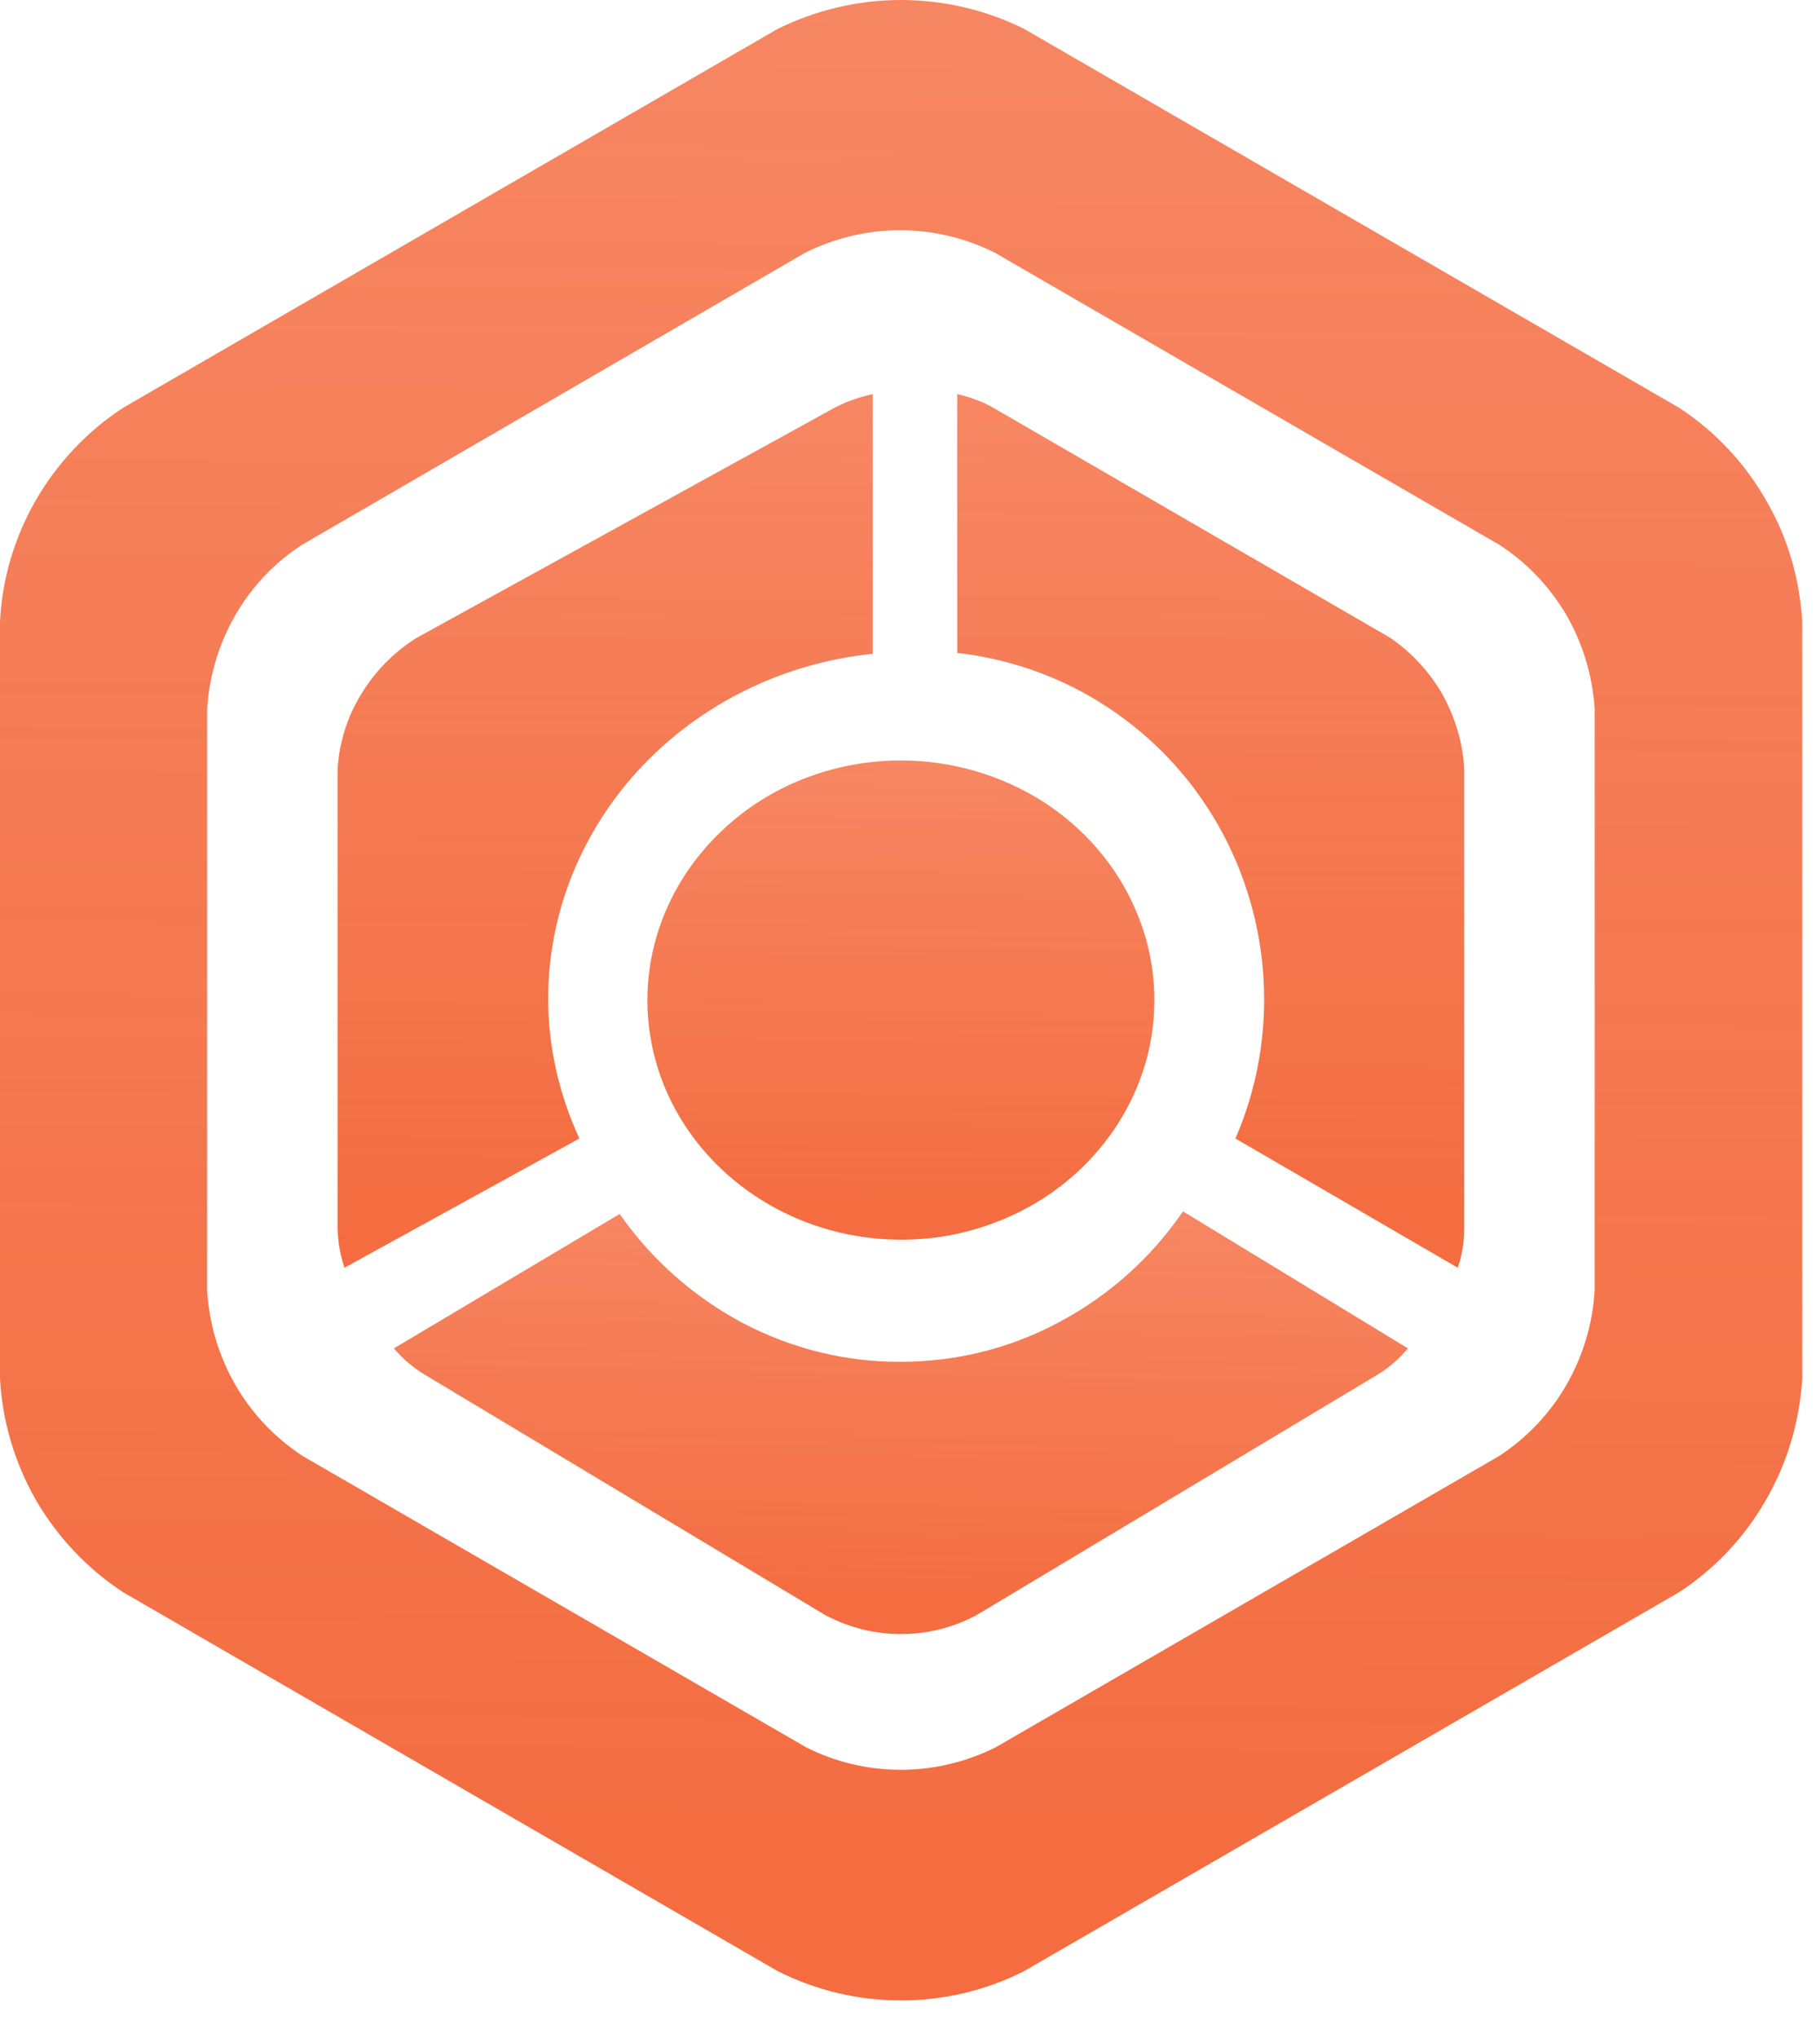<svg width="42" height="47" viewBox="0 0 42 47" fill="none" xmlns="http://www.w3.org/2000/svg" xmlns:xlink="http://www.w3.org/1999/xlink">
	<desc>
			Created with Pixso.
	</desc>
	<defs>
		<linearGradient x1="23.344" y1="39.382" x2="23.627" y2="25.603" id="paint_linear_2_60_0" gradientUnits="userSpaceOnUse">
			<stop stop-color="#F35F2F"/>
			<stop offset="1" stop-color="#F35F2F" stop-opacity="0.749"/>
		</linearGradient>
		<linearGradient x1="15.316" y1="32.733" x2="15.465" y2="4.256" id="paint_linear_2_61_0" gradientUnits="userSpaceOnUse">
			<stop stop-color="#F35F2F"/>
			<stop offset="1" stop-color="#F35F2F" stop-opacity="0.749"/>
		</linearGradient>
		<linearGradient x1="29.212" y1="32.733" x2="29.353" y2="4.256" id="paint_linear_2_62_0" gradientUnits="userSpaceOnUse">
			<stop stop-color="#F35F2F"/>
			<stop offset="1" stop-color="#F35F2F" stop-opacity="0.749"/>
		</linearGradient>
		<linearGradient x1="25.329" y1="54.13" x2="25.833" y2="-11.092" id="paint_linear_2_63_0" gradientUnits="userSpaceOnUse">
			<stop stop-color="#F35F2F"/>
			<stop offset="1" stop-color="#F35F2F" stop-opacity="0.749"/>
		</linearGradient>
		<linearGradient x1="22.07" y1="30.508" x2="22.211" y2="14.892" id="paint_linear_2_64_0" gradientUnits="userSpaceOnUse">
			<stop stop-color="#F35F2F"/>
			<stop offset="1" stop-color="#F35F2F" stop-opacity="0.749"/>
		</linearGradient>
	</defs>
	<g opacity="0.95">
		<path id="Vector" d="M20.79 31.41C19.53 31.42 18.28 31.11 17.15 30.52C16.02 29.92 15.04 29.06 14.3 28L9.09 31.1C9.29 31.34 9.53 31.54 9.79 31.7L19.04 37.25C19.59 37.54 20.18 37.69 20.79 37.69C21.4 37.69 22 37.54 22.54 37.25L31.8 31.7C32.06 31.54 32.29 31.34 32.49 31.1L27.3 27.94C26.56 29.02 25.58 29.89 24.45 30.49C23.32 31.1 22.06 31.41 20.79 31.41Z" fill="url(#paint_linear_2_60_0)" fill-opacity="1" fill-rule="nonzero"/>
		<path id="Vector" d="M12.65 23.03C12.65 21.06 13.42 19.16 14.8 17.69C16.19 16.22 18.09 15.29 20.14 15.08L20.14 9.09C19.83 9.16 19.53 9.26 19.25 9.41L9.6 14.72C9.08 15.05 8.64 15.5 8.33 16.02C8.01 16.54 7.83 17.13 7.79 17.73L7.79 28.34C7.8 28.65 7.85 28.95 7.95 29.24L13.37 26.26C12.9 25.24 12.65 24.14 12.65 23.03Z" fill="url(#paint_linear_2_61_0)" fill-opacity="1" fill-rule="nonzero"/>
		<path id="Vector" d="M32.08 14.71L22.93 9.41C22.67 9.26 22.39 9.16 22.09 9.09L22.09 15.06C23.33 15.2 24.53 15.63 25.57 16.32C26.62 17.01 27.49 17.94 28.11 19.03C28.73 20.12 29.09 21.34 29.16 22.6C29.23 23.85 29.01 25.11 28.51 26.26L33.64 29.24C33.74 28.95 33.79 28.65 33.79 28.34L33.79 17.74C33.76 17.13 33.58 16.55 33.29 16.02C32.99 15.5 32.58 15.05 32.08 14.71Z" fill="url(#paint_linear_2_62_0)" fill-opacity="1" fill-rule="nonzero"/>
		<path id="Vector" d="M38.74 9.4L23.64 0.67C22.76 0.23 21.78 0 20.79 0C19.8 0 18.83 0.23 17.94 0.67L2.85 9.4C2.02 9.94 1.33 10.67 0.83 11.53C0.34 12.38 0.05 13.34 0 14.33L0 31.79C0.05 32.78 0.34 33.74 0.83 34.6C1.33 35.46 2.02 36.19 2.85 36.73L17.94 45.46C18.83 45.91 19.8 46.14 20.79 46.14C21.78 46.14 22.76 45.91 23.64 45.46L38.74 36.73C39.57 36.19 40.26 35.46 40.75 34.6C41.25 33.74 41.53 32.78 41.59 31.79L41.59 14.33C41.53 13.34 41.25 12.38 40.75 11.53C40.26 10.67 39.57 9.94 38.74 9.4ZM36.8 29.78C36.75 30.54 36.53 31.28 36.15 31.94C35.77 32.6 35.24 33.16 34.6 33.58L22.98 40.3C22.3 40.64 21.55 40.82 20.79 40.82C20.02 40.82 19.27 40.64 18.6 40.3L6.98 33.58C6.34 33.16 5.81 32.6 5.43 31.94C5.05 31.28 4.83 30.54 4.78 29.78L4.78 16.35C4.83 15.59 5.05 14.85 5.43 14.19C5.81 13.53 6.34 12.97 6.98 12.56L18.58 5.83C19.26 5.49 20.01 5.31 20.77 5.31C21.53 5.31 22.28 5.49 22.96 5.83L34.59 12.56C35.23 12.97 35.76 13.53 36.15 14.19C36.53 14.85 36.75 15.59 36.8 16.35L36.8 29.78Z" fill="url(#paint_linear_2_63_0)" fill-opacity="1" fill-rule="nonzero"/>
		<path id="Vector" d="M14.94 23.07C14.94 24.16 15.28 25.23 15.93 26.14C16.57 27.04 17.48 27.75 18.55 28.17C19.62 28.59 20.8 28.7 21.93 28.49C23.07 28.27 24.11 27.75 24.93 26.97C25.74 26.2 26.3 25.22 26.53 24.14C26.75 23.07 26.64 21.96 26.19 20.95C25.75 19.94 25 19.08 24.04 18.47C23.08 17.87 21.95 17.54 20.79 17.54C19.24 17.54 17.75 18.12 16.66 19.16C15.56 20.2 14.94 21.6 14.94 23.07Z" fill="url(#paint_linear_2_64_0)" fill-opacity="1" fill-rule="nonzero"/>
	</g>
</svg>
